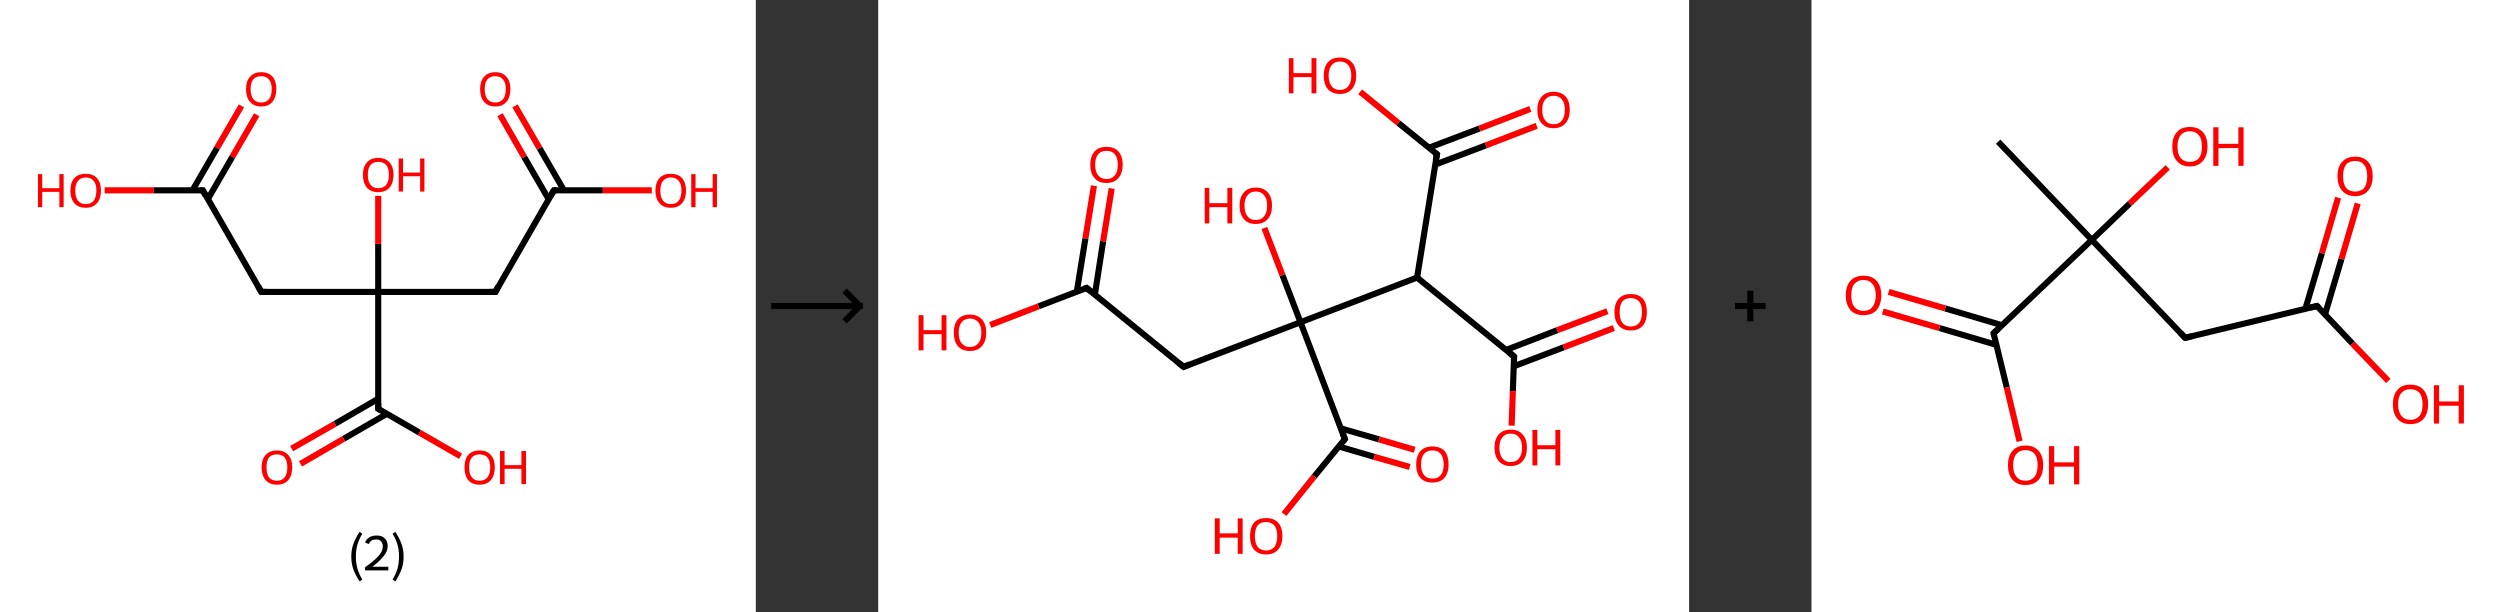 <?xml version='1.0' encoding='ASCII' standalone='yes'?>
<svg xmlns="http://www.w3.org/2000/svg" xmlns:xlink="http://www.w3.org/1999/xlink" version="1.1" width="817.0px" viewBox="0 0 817.0 200.0" height="200.0px">
  <rect x="0" y="0" width="817.0" height="200.0" fill="#333333" stroke="none"/>
  <g>
    <g transform="translate(0, 0) scale(1 1) "><!-- END OF HEADER -->
<rect style="opacity:1.0;fill:#FFFFFF;stroke:none" width="247.0" height="200.0" x="0.0" y="0.0"> </rect>
<path class="bond-0 atom-0 atom-1" d="M 83.9,37.5 L 75.9,51.3" style="fill:none;fill-rule:evenodd;stroke:#FF0000;stroke-width:2.0px;stroke-linecap:butt;stroke-linejoin:miter;stroke-opacity:1"/>
<path class="bond-0 atom-0 atom-1" d="M 75.9,51.3 L 67.9,65.1" style="fill:none;fill-rule:evenodd;stroke:#000000;stroke-width:2.0px;stroke-linecap:butt;stroke-linejoin:miter;stroke-opacity:1"/>
<path class="bond-0 atom-0 atom-1" d="M 78.9,34.6 L 70.9,48.4" style="fill:none;fill-rule:evenodd;stroke:#FF0000;stroke-width:2.0px;stroke-linecap:butt;stroke-linejoin:miter;stroke-opacity:1"/>
<path class="bond-0 atom-0 atom-1" d="M 70.9,48.4 L 62.9,62.2" style="fill:none;fill-rule:evenodd;stroke:#000000;stroke-width:2.0px;stroke-linecap:butt;stroke-linejoin:miter;stroke-opacity:1"/>
<path class="bond-1 atom-1 atom-2" d="M 66.3,62.2 L 50.3,62.2" style="fill:none;fill-rule:evenodd;stroke:#000000;stroke-width:2.0px;stroke-linecap:butt;stroke-linejoin:miter;stroke-opacity:1"/>
<path class="bond-1 atom-1 atom-2" d="M 50.3,62.2 L 34.2,62.2" style="fill:none;fill-rule:evenodd;stroke:#FF0000;stroke-width:2.0px;stroke-linecap:butt;stroke-linejoin:miter;stroke-opacity:1"/>
<path class="bond-2 atom-1 atom-3" d="M 66.3,62.2 L 85.4,95.4" style="fill:none;fill-rule:evenodd;stroke:#000000;stroke-width:2.0px;stroke-linecap:butt;stroke-linejoin:miter;stroke-opacity:1"/>
<path class="bond-3 atom-3 atom-4" d="M 85.4,95.4 L 123.6,95.4" style="fill:none;fill-rule:evenodd;stroke:#000000;stroke-width:2.0px;stroke-linecap:butt;stroke-linejoin:miter;stroke-opacity:1"/>
<path class="bond-4 atom-4 atom-5" d="M 123.6,95.4 L 123.6,79.7" style="fill:none;fill-rule:evenodd;stroke:#000000;stroke-width:2.0px;stroke-linecap:butt;stroke-linejoin:miter;stroke-opacity:1"/>
<path class="bond-4 atom-4 atom-5" d="M 123.6,79.7 L 123.6,64.0" style="fill:none;fill-rule:evenodd;stroke:#FF0000;stroke-width:2.0px;stroke-linecap:butt;stroke-linejoin:miter;stroke-opacity:1"/>
<path class="bond-5 atom-4 atom-6" d="M 123.6,95.4 L 161.9,95.4" style="fill:none;fill-rule:evenodd;stroke:#000000;stroke-width:2.0px;stroke-linecap:butt;stroke-linejoin:miter;stroke-opacity:1"/>
<path class="bond-6 atom-6 atom-7" d="M 161.9,95.4 L 181.0,62.2" style="fill:none;fill-rule:evenodd;stroke:#000000;stroke-width:2.0px;stroke-linecap:butt;stroke-linejoin:miter;stroke-opacity:1"/>
<path class="bond-7 atom-7 atom-8" d="M 184.3,62.2 L 176.3,48.4" style="fill:none;fill-rule:evenodd;stroke:#000000;stroke-width:2.0px;stroke-linecap:butt;stroke-linejoin:miter;stroke-opacity:1"/>
<path class="bond-7 atom-7 atom-8" d="M 176.3,48.4 L 168.3,34.6" style="fill:none;fill-rule:evenodd;stroke:#FF0000;stroke-width:2.0px;stroke-linecap:butt;stroke-linejoin:miter;stroke-opacity:1"/>
<path class="bond-7 atom-7 atom-8" d="M 179.3,65.1 L 171.3,51.3" style="fill:none;fill-rule:evenodd;stroke:#000000;stroke-width:2.0px;stroke-linecap:butt;stroke-linejoin:miter;stroke-opacity:1"/>
<path class="bond-7 atom-7 atom-8" d="M 171.3,51.3 L 163.4,37.5" style="fill:none;fill-rule:evenodd;stroke:#FF0000;stroke-width:2.0px;stroke-linecap:butt;stroke-linejoin:miter;stroke-opacity:1"/>
<path class="bond-8 atom-7 atom-9" d="M 181.0,62.2 L 197.0,62.2" style="fill:none;fill-rule:evenodd;stroke:#000000;stroke-width:2.0px;stroke-linecap:butt;stroke-linejoin:miter;stroke-opacity:1"/>
<path class="bond-8 atom-7 atom-9" d="M 197.0,62.2 L 213.0,62.2" style="fill:none;fill-rule:evenodd;stroke:#FF0000;stroke-width:2.0px;stroke-linecap:butt;stroke-linejoin:miter;stroke-opacity:1"/>
<path class="bond-9 atom-4 atom-10" d="M 123.6,95.4 L 123.6,133.6" style="fill:none;fill-rule:evenodd;stroke:#000000;stroke-width:2.0px;stroke-linecap:butt;stroke-linejoin:miter;stroke-opacity:1"/>
<path class="bond-10 atom-10 atom-11" d="M 123.6,130.3 L 109.5,138.5" style="fill:none;fill-rule:evenodd;stroke:#000000;stroke-width:2.0px;stroke-linecap:butt;stroke-linejoin:miter;stroke-opacity:1"/>
<path class="bond-10 atom-10 atom-11" d="M 109.5,138.5 L 95.3,146.6" style="fill:none;fill-rule:evenodd;stroke:#FF0000;stroke-width:2.0px;stroke-linecap:butt;stroke-linejoin:miter;stroke-opacity:1"/>
<path class="bond-10 atom-10 atom-11" d="M 126.5,135.2 L 112.3,143.4" style="fill:none;fill-rule:evenodd;stroke:#000000;stroke-width:2.0px;stroke-linecap:butt;stroke-linejoin:miter;stroke-opacity:1"/>
<path class="bond-10 atom-10 atom-11" d="M 112.3,143.4 L 98.2,151.6" style="fill:none;fill-rule:evenodd;stroke:#FF0000;stroke-width:2.0px;stroke-linecap:butt;stroke-linejoin:miter;stroke-opacity:1"/>
<path class="bond-11 atom-10 atom-12" d="M 123.6,133.6 L 137.1,141.4" style="fill:none;fill-rule:evenodd;stroke:#000000;stroke-width:2.0px;stroke-linecap:butt;stroke-linejoin:miter;stroke-opacity:1"/>
<path class="bond-11 atom-10 atom-12" d="M 137.1,141.4 L 150.5,149.1" style="fill:none;fill-rule:evenodd;stroke:#FF0000;stroke-width:2.0px;stroke-linecap:butt;stroke-linejoin:miter;stroke-opacity:1"/>
<path d="M 65.5,62.2 L 66.3,62.2 L 67.2,63.9" style="fill:none;stroke:#000000;stroke-width:2.0px;stroke-linecap:butt;stroke-linejoin:miter;stroke-opacity:1;"/>
<path d="M 84.4,93.7 L 85.4,95.4 L 87.3,95.4" style="fill:none;stroke:#000000;stroke-width:2.0px;stroke-linecap:butt;stroke-linejoin:miter;stroke-opacity:1;"/>
<path d="M 159.9,95.4 L 161.9,95.4 L 162.8,93.7" style="fill:none;stroke:#000000;stroke-width:2.0px;stroke-linecap:butt;stroke-linejoin:miter;stroke-opacity:1;"/>
<path d="M 180.0,63.9 L 181.0,62.2 L 181.8,62.2" style="fill:none;stroke:#000000;stroke-width:2.0px;stroke-linecap:butt;stroke-linejoin:miter;stroke-opacity:1;"/>
<path d="M 123.6,131.7 L 123.6,133.6 L 124.3,134.0" style="fill:none;stroke:#000000;stroke-width:2.0px;stroke-linecap:butt;stroke-linejoin:miter;stroke-opacity:1;"/>
<path class="atom-0" d="M 80.4 29.1 Q 80.4 26.5, 81.7 25.1 Q 83.0 23.6, 85.4 23.6 Q 87.8 23.6, 89.1 25.1 Q 90.3 26.5, 90.3 29.1 Q 90.3 31.8, 89.0 33.3 Q 87.7 34.8, 85.4 34.8 Q 83.0 34.8, 81.7 33.3 Q 80.4 31.8, 80.4 29.1 M 85.4 33.5 Q 87.0 33.5, 87.9 32.4 Q 88.8 31.3, 88.8 29.1 Q 88.8 27.0, 87.9 26.0 Q 87.0 24.9, 85.4 24.9 Q 83.7 24.9, 82.8 25.9 Q 81.9 27.0, 81.9 29.1 Q 81.9 31.3, 82.8 32.4 Q 83.7 33.5, 85.4 33.5 " fill="#FF0000"/>
<path class="atom-2" d="M 12.4 56.9 L 13.8 56.9 L 13.8 61.5 L 19.4 61.5 L 19.4 56.9 L 20.8 56.9 L 20.8 67.7 L 19.4 67.7 L 19.4 62.7 L 13.8 62.7 L 13.8 67.7 L 12.4 67.7 L 12.4 56.9 " fill="#FF0000"/>
<path class="atom-2" d="M 23.0 62.3 Q 23.0 59.7, 24.3 58.2 Q 25.6 56.8, 28.0 56.8 Q 30.4 56.8, 31.7 58.2 Q 33.0 59.7, 33.0 62.3 Q 33.0 64.9, 31.7 66.4 Q 30.4 67.9, 28.0 67.9 Q 25.6 67.9, 24.3 66.4 Q 23.0 64.9, 23.0 62.3 M 28.0 66.7 Q 29.7 66.7, 30.6 65.6 Q 31.5 64.4, 31.5 62.3 Q 31.5 60.1, 30.6 59.1 Q 29.7 58.0, 28.0 58.0 Q 26.4 58.0, 25.5 59.1 Q 24.6 60.1, 24.6 62.3 Q 24.6 64.5, 25.5 65.6 Q 26.4 66.7, 28.0 66.7 " fill="#FF0000"/>
<path class="atom-5" d="M 118.6 57.1 Q 118.6 54.5, 119.9 53.1 Q 121.2 51.6, 123.6 51.6 Q 126.0 51.6, 127.3 53.1 Q 128.6 54.5, 128.6 57.1 Q 128.6 59.8, 127.3 61.3 Q 126.0 62.8, 123.6 62.8 Q 121.2 62.8, 119.9 61.3 Q 118.6 59.8, 118.6 57.1 M 123.6 61.5 Q 125.3 61.5, 126.2 60.4 Q 127.1 59.3, 127.1 57.1 Q 127.1 55.0, 126.2 53.9 Q 125.3 52.9, 123.6 52.9 Q 122.0 52.9, 121.1 53.9 Q 120.2 55.0, 120.2 57.1 Q 120.2 59.3, 121.1 60.4 Q 122.0 61.5, 123.6 61.5 " fill="#FF0000"/>
<path class="atom-5" d="M 130.3 51.8 L 131.7 51.8 L 131.7 56.4 L 137.3 56.4 L 137.3 51.8 L 138.7 51.8 L 138.7 62.6 L 137.3 62.6 L 137.3 57.6 L 131.7 57.6 L 131.7 62.6 L 130.3 62.6 L 130.3 51.8 " fill="#FF0000"/>
<path class="atom-8" d="M 156.9 29.1 Q 156.9 26.5, 158.2 25.1 Q 159.5 23.6, 161.9 23.6 Q 164.3 23.6, 165.5 25.1 Q 166.8 26.5, 166.8 29.1 Q 166.8 31.8, 165.5 33.3 Q 164.2 34.8, 161.9 34.8 Q 159.5 34.8, 158.2 33.3 Q 156.9 31.8, 156.9 29.1 M 161.9 33.5 Q 163.5 33.5, 164.4 32.4 Q 165.3 31.3, 165.3 29.1 Q 165.3 27.0, 164.4 26.0 Q 163.5 24.9, 161.9 24.9 Q 160.2 24.9, 159.3 25.9 Q 158.4 27.0, 158.4 29.1 Q 158.4 31.3, 159.3 32.4 Q 160.2 33.5, 161.9 33.5 " fill="#FF0000"/>
<path class="atom-9" d="M 214.2 62.3 Q 214.2 59.7, 215.5 58.2 Q 216.8 56.8, 219.2 56.8 Q 221.6 56.8, 222.9 58.2 Q 224.2 59.7, 224.2 62.3 Q 224.2 64.9, 222.9 66.4 Q 221.6 67.9, 219.2 67.9 Q 216.8 67.9, 215.5 66.4 Q 214.2 64.9, 214.2 62.3 M 219.2 66.7 Q 220.9 66.7, 221.8 65.6 Q 222.7 64.4, 222.7 62.3 Q 222.7 60.1, 221.8 59.1 Q 220.9 58.0, 219.2 58.0 Q 217.6 58.0, 216.7 59.1 Q 215.8 60.1, 215.8 62.3 Q 215.8 64.5, 216.7 65.6 Q 217.6 66.7, 219.2 66.7 " fill="#FF0000"/>
<path class="atom-9" d="M 225.9 56.9 L 227.3 56.9 L 227.3 61.5 L 232.9 61.5 L 232.9 56.9 L 234.3 56.9 L 234.3 67.7 L 232.9 67.7 L 232.9 62.7 L 227.3 62.7 L 227.3 67.7 L 225.9 67.7 L 225.9 56.9 " fill="#FF0000"/>
<path class="atom-11" d="M 85.5 152.7 Q 85.5 150.1, 86.8 148.7 Q 88.1 147.2, 90.5 147.2 Q 92.9 147.2, 94.2 148.7 Q 95.5 150.1, 95.5 152.7 Q 95.5 155.4, 94.2 156.9 Q 92.9 158.4, 90.5 158.4 Q 88.1 158.4, 86.8 156.9 Q 85.5 155.4, 85.5 152.7 M 90.5 157.1 Q 92.2 157.1, 93.0 156.0 Q 93.9 154.9, 93.9 152.7 Q 93.9 150.6, 93.0 149.5 Q 92.2 148.5, 90.5 148.5 Q 88.8 148.5, 87.9 149.5 Q 87.1 150.6, 87.1 152.7 Q 87.1 154.9, 87.9 156.0 Q 88.8 157.1, 90.5 157.1 " fill="#FF0000"/>
<path class="atom-12" d="M 151.8 152.7 Q 151.8 150.1, 153.0 148.7 Q 154.3 147.2, 156.7 147.2 Q 159.1 147.2, 160.4 148.7 Q 161.7 150.1, 161.7 152.7 Q 161.7 155.4, 160.4 156.9 Q 159.1 158.4, 156.7 158.4 Q 154.3 158.4, 153.0 156.9 Q 151.8 155.4, 151.8 152.7 M 156.7 157.1 Q 158.4 157.1, 159.3 156.0 Q 160.2 154.9, 160.2 152.7 Q 160.2 150.6, 159.3 149.5 Q 158.4 148.5, 156.7 148.5 Q 155.1 148.5, 154.2 149.5 Q 153.3 150.6, 153.3 152.7 Q 153.3 154.9, 154.2 156.0 Q 155.1 157.1, 156.7 157.1 " fill="#FF0000"/>
<path class="atom-12" d="M 163.4 147.4 L 164.9 147.4 L 164.9 152.0 L 170.4 152.0 L 170.4 147.4 L 171.9 147.4 L 171.9 158.2 L 170.4 158.2 L 170.4 153.2 L 164.9 153.2 L 164.9 158.2 L 163.4 158.2 L 163.4 147.4 " fill="#FF0000"/>
<path class="legend" d="M 114.8 181.9 Q 114.8 179.6, 115.5 177.7 Q 116.2 175.8, 117.5 173.8 L 118.4 174.4 Q 117.3 176.3, 116.8 178.0 Q 116.3 179.7, 116.3 181.9 Q 116.3 184.0, 116.8 185.8 Q 117.3 187.5, 118.4 189.4 L 117.5 190.0 Q 116.2 188.0, 115.5 186.1 Q 114.8 184.2, 114.8 181.9 " fill="#000000"/>
<path class="legend" d="M 119.3 177.3 Q 119.7 176.2, 120.7 175.6 Q 121.7 175.0, 123.1 175.0 Q 124.8 175.0, 125.7 175.9 Q 126.7 176.8, 126.7 178.5 Q 126.7 180.2, 125.4 181.7 Q 124.2 183.3, 121.7 185.2 L 126.9 185.2 L 126.9 186.4 L 119.3 186.4 L 119.3 185.4 Q 121.4 183.9, 122.6 182.8 Q 123.9 181.6, 124.5 180.6 Q 125.1 179.6, 125.1 178.6 Q 125.1 177.5, 124.5 176.9 Q 124.0 176.3, 123.1 176.3 Q 122.1 176.3, 121.5 176.6 Q 120.9 177.0, 120.5 177.8 L 119.3 177.3 " fill="#000000"/>
<path class="legend" d="M 131.9 181.9 Q 131.9 184.2, 131.2 186.1 Q 130.5 188.0, 129.2 190.0 L 128.3 189.4 Q 129.4 187.5, 129.9 185.8 Q 130.4 184.0, 130.4 181.9 Q 130.4 179.7, 129.9 178.0 Q 129.4 176.3, 128.3 174.4 L 129.2 173.8 Q 130.5 175.8, 131.2 177.7 Q 131.9 179.6, 131.9 181.9 " fill="#000000"/>
</g>
    <g transform="translate(247.0, 0) scale(1 1) "><line x1="5" y1="100" x2="35" y2="100" style="stroke:rgb(0,0,0);stroke-width:2"/>
  <line x1="34" y1="100" x2="29" y2="95" style="stroke:rgb(0,0,0);stroke-width:2"/>
  <line x1="34" y1="100" x2="29" y2="105" style="stroke:rgb(0,0,0);stroke-width:2"/>
</g>
    <g transform="translate(287.0, 0) scale(1 1) "><!-- END OF HEADER -->
<rect style="opacity:1.0;fill:#FFFFFF;stroke:none" width="265.0" height="200.0" x="0.0" y="0.0"> </rect>
<path class="bond-0 atom-0 atom-1" d="M 76.3,61.6 L 73.5,78.9" style="fill:none;fill-rule:evenodd;stroke:#FF0000;stroke-width:2.0px;stroke-linecap:butt;stroke-linejoin:miter;stroke-opacity:1"/>
<path class="bond-0 atom-0 atom-1" d="M 73.5,78.9 L 70.8,96.3" style="fill:none;fill-rule:evenodd;stroke:#000000;stroke-width:2.0px;stroke-linecap:butt;stroke-linejoin:miter;stroke-opacity:1"/>
<path class="bond-0 atom-0 atom-1" d="M 70.5,60.7 L 67.7,78.0" style="fill:none;fill-rule:evenodd;stroke:#FF0000;stroke-width:2.0px;stroke-linecap:butt;stroke-linejoin:miter;stroke-opacity:1"/>
<path class="bond-0 atom-0 atom-1" d="M 67.7,78.0 L 64.9,95.3" style="fill:none;fill-rule:evenodd;stroke:#000000;stroke-width:2.0px;stroke-linecap:butt;stroke-linejoin:miter;stroke-opacity:1"/>
<path class="bond-1 atom-1 atom-2" d="M 68.1,94.1 L 52.4,100.1" style="fill:none;fill-rule:evenodd;stroke:#000000;stroke-width:2.0px;stroke-linecap:butt;stroke-linejoin:miter;stroke-opacity:1"/>
<path class="bond-1 atom-1 atom-2" d="M 52.4,100.1 L 36.6,106.2" style="fill:none;fill-rule:evenodd;stroke:#FF0000;stroke-width:2.0px;stroke-linecap:butt;stroke-linejoin:miter;stroke-opacity:1"/>
<path class="bond-2 atom-1 atom-3" d="M 68.1,94.1 L 99.8,119.9" style="fill:none;fill-rule:evenodd;stroke:#000000;stroke-width:2.0px;stroke-linecap:butt;stroke-linejoin:miter;stroke-opacity:1"/>
<path class="bond-3 atom-3 atom-4" d="M 99.8,119.9 L 138.0,105.3" style="fill:none;fill-rule:evenodd;stroke:#000000;stroke-width:2.0px;stroke-linecap:butt;stroke-linejoin:miter;stroke-opacity:1"/>
<path class="bond-4 atom-4 atom-5" d="M 138.0,105.3 L 132.1,89.9" style="fill:none;fill-rule:evenodd;stroke:#000000;stroke-width:2.0px;stroke-linecap:butt;stroke-linejoin:miter;stroke-opacity:1"/>
<path class="bond-4 atom-4 atom-5" d="M 132.1,89.9 L 126.2,74.5" style="fill:none;fill-rule:evenodd;stroke:#FF0000;stroke-width:2.0px;stroke-linecap:butt;stroke-linejoin:miter;stroke-opacity:1"/>
<path class="bond-5 atom-4 atom-6" d="M 138.0,105.3 L 152.5,143.5" style="fill:none;fill-rule:evenodd;stroke:#000000;stroke-width:2.0px;stroke-linecap:butt;stroke-linejoin:miter;stroke-opacity:1"/>
<path class="bond-6 atom-6 atom-7" d="M 150.5,145.9 L 162.1,149.3" style="fill:none;fill-rule:evenodd;stroke:#000000;stroke-width:2.0px;stroke-linecap:butt;stroke-linejoin:miter;stroke-opacity:1"/>
<path class="bond-6 atom-6 atom-7" d="M 162.1,149.3 L 173.7,152.6" style="fill:none;fill-rule:evenodd;stroke:#FF0000;stroke-width:2.0px;stroke-linecap:butt;stroke-linejoin:miter;stroke-opacity:1"/>
<path class="bond-6 atom-6 atom-7" d="M 151.2,140.0 L 163.7,143.6" style="fill:none;fill-rule:evenodd;stroke:#000000;stroke-width:2.0px;stroke-linecap:butt;stroke-linejoin:miter;stroke-opacity:1"/>
<path class="bond-6 atom-6 atom-7" d="M 163.7,143.6 L 175.3,147.0" style="fill:none;fill-rule:evenodd;stroke:#FF0000;stroke-width:2.0px;stroke-linecap:butt;stroke-linejoin:miter;stroke-opacity:1"/>
<path class="bond-7 atom-6 atom-8" d="M 152.5,143.5 L 142.5,155.7" style="fill:none;fill-rule:evenodd;stroke:#000000;stroke-width:2.0px;stroke-linecap:butt;stroke-linejoin:miter;stroke-opacity:1"/>
<path class="bond-7 atom-6 atom-8" d="M 142.5,155.7 L 132.6,168.0" style="fill:none;fill-rule:evenodd;stroke:#FF0000;stroke-width:2.0px;stroke-linecap:butt;stroke-linejoin:miter;stroke-opacity:1"/>
<path class="bond-8 atom-4 atom-9" d="M 138.0,105.3 L 176.1,90.7" style="fill:none;fill-rule:evenodd;stroke:#000000;stroke-width:2.0px;stroke-linecap:butt;stroke-linejoin:miter;stroke-opacity:1"/>
<path class="bond-9 atom-9 atom-10" d="M 176.1,90.7 L 207.8,116.5" style="fill:none;fill-rule:evenodd;stroke:#000000;stroke-width:2.0px;stroke-linecap:butt;stroke-linejoin:miter;stroke-opacity:1"/>
<path class="bond-10 atom-10 atom-11" d="M 207.7,119.7 L 224.0,113.5" style="fill:none;fill-rule:evenodd;stroke:#000000;stroke-width:2.0px;stroke-linecap:butt;stroke-linejoin:miter;stroke-opacity:1"/>
<path class="bond-10 atom-10 atom-11" d="M 224.0,113.5 L 240.4,107.2" style="fill:none;fill-rule:evenodd;stroke:#FF0000;stroke-width:2.0px;stroke-linecap:butt;stroke-linejoin:miter;stroke-opacity:1"/>
<path class="bond-10 atom-10 atom-11" d="M 205.1,114.4 L 221.9,107.9" style="fill:none;fill-rule:evenodd;stroke:#000000;stroke-width:2.0px;stroke-linecap:butt;stroke-linejoin:miter;stroke-opacity:1"/>
<path class="bond-10 atom-10 atom-11" d="M 221.9,107.9 L 238.3,101.7" style="fill:none;fill-rule:evenodd;stroke:#FF0000;stroke-width:2.0px;stroke-linecap:butt;stroke-linejoin:miter;stroke-opacity:1"/>
<path class="bond-11 atom-10 atom-12" d="M 207.8,116.5 L 207.4,127.8" style="fill:none;fill-rule:evenodd;stroke:#000000;stroke-width:2.0px;stroke-linecap:butt;stroke-linejoin:miter;stroke-opacity:1"/>
<path class="bond-11 atom-10 atom-12" d="M 207.4,127.8 L 207.0,139.1" style="fill:none;fill-rule:evenodd;stroke:#FF0000;stroke-width:2.0px;stroke-linecap:butt;stroke-linejoin:miter;stroke-opacity:1"/>
<path class="bond-12 atom-9 atom-13" d="M 176.1,90.7 L 182.6,50.4" style="fill:none;fill-rule:evenodd;stroke:#000000;stroke-width:2.0px;stroke-linecap:butt;stroke-linejoin:miter;stroke-opacity:1"/>
<path class="bond-13 atom-13 atom-14" d="M 182.0,53.8 L 198.6,47.5" style="fill:none;fill-rule:evenodd;stroke:#000000;stroke-width:2.0px;stroke-linecap:butt;stroke-linejoin:miter;stroke-opacity:1"/>
<path class="bond-13 atom-13 atom-14" d="M 198.6,47.5 L 215.2,41.1" style="fill:none;fill-rule:evenodd;stroke:#FF0000;stroke-width:2.0px;stroke-linecap:butt;stroke-linejoin:miter;stroke-opacity:1"/>
<path class="bond-13 atom-13 atom-14" d="M 179.9,48.3 L 196.5,42.0" style="fill:none;fill-rule:evenodd;stroke:#000000;stroke-width:2.0px;stroke-linecap:butt;stroke-linejoin:miter;stroke-opacity:1"/>
<path class="bond-13 atom-13 atom-14" d="M 196.5,42.0 L 213.1,35.6" style="fill:none;fill-rule:evenodd;stroke:#FF0000;stroke-width:2.0px;stroke-linecap:butt;stroke-linejoin:miter;stroke-opacity:1"/>
<path class="bond-14 atom-13 atom-15" d="M 182.6,50.4 L 170.0,40.2" style="fill:none;fill-rule:evenodd;stroke:#000000;stroke-width:2.0px;stroke-linecap:butt;stroke-linejoin:miter;stroke-opacity:1"/>
<path class="bond-14 atom-13 atom-15" d="M 170.0,40.2 L 157.5,30.0" style="fill:none;fill-rule:evenodd;stroke:#FF0000;stroke-width:2.0px;stroke-linecap:butt;stroke-linejoin:miter;stroke-opacity:1"/>
<path d="M 67.3,94.4 L 68.1,94.1 L 69.7,95.4" style="fill:none;stroke:#000000;stroke-width:2.0px;stroke-linecap:butt;stroke-linejoin:miter;stroke-opacity:1;"/>
<path d="M 98.2,118.6 L 99.8,119.9 L 101.7,119.1" style="fill:none;stroke:#000000;stroke-width:2.0px;stroke-linecap:butt;stroke-linejoin:miter;stroke-opacity:1;"/>
<path d="M 151.8,141.6 L 152.5,143.5 L 152.0,144.1" style="fill:none;stroke:#000000;stroke-width:2.0px;stroke-linecap:butt;stroke-linejoin:miter;stroke-opacity:1;"/>
<path d="M 206.2,115.2 L 207.8,116.5 L 207.8,117.1" style="fill:none;stroke:#000000;stroke-width:2.0px;stroke-linecap:butt;stroke-linejoin:miter;stroke-opacity:1;"/>
<path d="M 182.2,52.4 L 182.6,50.4 L 181.9,49.9" style="fill:none;stroke:#000000;stroke-width:2.0px;stroke-linecap:butt;stroke-linejoin:miter;stroke-opacity:1;"/>
<path class="atom-0" d="M 69.3 53.8 Q 69.3 51.1, 70.7 49.5 Q 72.0 48.0, 74.6 48.0 Q 77.2 48.0, 78.5 49.5 Q 79.9 51.1, 79.9 53.8 Q 79.9 56.6, 78.5 58.2 Q 77.1 59.8, 74.6 59.8 Q 72.0 59.8, 70.7 58.2 Q 69.3 56.7, 69.3 53.8 M 74.6 58.5 Q 76.4 58.5, 77.3 57.3 Q 78.3 56.2, 78.3 53.8 Q 78.3 51.6, 77.3 50.4 Q 76.4 49.3, 74.6 49.3 Q 72.8 49.3, 71.9 50.4 Q 70.9 51.5, 70.9 53.8 Q 70.9 56.2, 71.9 57.3 Q 72.8 58.5, 74.6 58.5 " fill="#FF0000"/>
<path class="atom-2" d="M 13.2 103.0 L 14.8 103.0 L 14.8 107.9 L 20.7 107.9 L 20.7 103.0 L 22.3 103.0 L 22.3 114.5 L 20.7 114.5 L 20.7 109.2 L 14.8 109.2 L 14.8 114.5 L 13.2 114.5 L 13.2 103.0 " fill="#FF0000"/>
<path class="atom-2" d="M 24.7 108.7 Q 24.7 105.9, 26.0 104.4 Q 27.4 102.8, 30.0 102.8 Q 32.5 102.8, 33.9 104.4 Q 35.3 105.9, 35.3 108.7 Q 35.3 111.5, 33.9 113.1 Q 32.5 114.7, 30.0 114.7 Q 27.4 114.7, 26.0 113.1 Q 24.7 111.5, 24.7 108.7 M 30.0 113.4 Q 31.7 113.4, 32.7 112.2 Q 33.7 111.0, 33.7 108.7 Q 33.7 106.4, 32.7 105.3 Q 31.7 104.1, 30.0 104.1 Q 28.2 104.1, 27.3 105.3 Q 26.3 106.4, 26.3 108.7 Q 26.3 111.1, 27.3 112.2 Q 28.2 113.4, 30.0 113.4 " fill="#FF0000"/>
<path class="atom-5" d="M 106.7 61.4 L 108.2 61.4 L 108.2 66.4 L 114.1 66.4 L 114.1 61.4 L 115.7 61.4 L 115.7 73.0 L 114.1 73.0 L 114.1 67.7 L 108.2 67.7 L 108.2 73.0 L 106.7 73.0 L 106.7 61.4 " fill="#FF0000"/>
<path class="atom-5" d="M 118.1 67.2 Q 118.1 64.4, 119.5 62.9 Q 120.8 61.3, 123.4 61.3 Q 126.0 61.3, 127.3 62.9 Q 128.7 64.4, 128.7 67.2 Q 128.7 70.0, 127.3 71.6 Q 125.9 73.2, 123.4 73.2 Q 120.8 73.2, 119.5 71.6 Q 118.1 70.0, 118.1 67.2 M 123.4 71.9 Q 125.2 71.9, 126.1 70.7 Q 127.1 69.5, 127.1 67.2 Q 127.1 64.9, 126.1 63.8 Q 125.2 62.6, 123.4 62.6 Q 121.6 62.6, 120.7 63.8 Q 119.7 64.9, 119.7 67.2 Q 119.7 69.5, 120.7 70.7 Q 121.6 71.9, 123.4 71.9 " fill="#FF0000"/>
<path class="atom-7" d="M 175.8 151.8 Q 175.8 149.0, 177.2 147.4 Q 178.6 145.9, 181.1 145.9 Q 183.7 145.9, 185.1 147.4 Q 186.4 149.0, 186.4 151.8 Q 186.4 154.6, 185.0 156.2 Q 183.7 157.7, 181.1 157.7 Q 178.6 157.7, 177.2 156.2 Q 175.8 154.6, 175.8 151.8 M 181.1 156.4 Q 182.9 156.4, 183.8 155.3 Q 184.8 154.1, 184.8 151.8 Q 184.8 149.5, 183.8 148.3 Q 182.9 147.2, 181.1 147.2 Q 179.4 147.2, 178.4 148.3 Q 177.4 149.5, 177.4 151.8 Q 177.4 154.1, 178.4 155.3 Q 179.4 156.4, 181.1 156.4 " fill="#FF0000"/>
<path class="atom-8" d="M 110.0 169.4 L 111.6 169.4 L 111.6 174.3 L 117.5 174.3 L 117.5 169.4 L 119.1 169.4 L 119.1 181.0 L 117.5 181.0 L 117.5 175.7 L 111.6 175.7 L 111.6 181.0 L 110.0 181.0 L 110.0 169.4 " fill="#FF0000"/>
<path class="atom-8" d="M 121.5 175.2 Q 121.5 172.4, 122.8 170.8 Q 124.2 169.3, 126.8 169.3 Q 129.3 169.3, 130.7 170.8 Q 132.1 172.4, 132.1 175.2 Q 132.1 178.0, 130.7 179.6 Q 129.3 181.2, 126.8 181.2 Q 124.2 181.2, 122.8 179.6 Q 121.5 178.0, 121.5 175.2 M 126.8 179.9 Q 128.5 179.9, 129.5 178.7 Q 130.4 177.5, 130.4 175.2 Q 130.4 172.9, 129.5 171.8 Q 128.5 170.6, 126.8 170.6 Q 125.0 170.6, 124.0 171.7 Q 123.1 172.9, 123.1 175.2 Q 123.1 177.5, 124.0 178.7 Q 125.0 179.9, 126.8 179.9 " fill="#FF0000"/>
<path class="atom-11" d="M 240.6 102.0 Q 240.6 99.2, 242.0 97.6 Q 243.4 96.1, 245.9 96.1 Q 248.5 96.1, 249.9 97.6 Q 251.2 99.2, 251.2 102.0 Q 251.2 104.8, 249.9 106.4 Q 248.5 108.0, 245.9 108.0 Q 243.4 108.0, 242.0 106.4 Q 240.6 104.8, 240.6 102.0 M 245.9 106.7 Q 247.7 106.7, 248.7 105.5 Q 249.6 104.3, 249.6 102.0 Q 249.6 99.7, 248.7 98.6 Q 247.7 97.4, 245.9 97.4 Q 244.2 97.4, 243.2 98.5 Q 242.3 99.7, 242.3 102.0 Q 242.3 104.3, 243.2 105.5 Q 244.2 106.7, 245.9 106.7 " fill="#FF0000"/>
<path class="atom-12" d="M 201.4 146.3 Q 201.4 143.5, 202.8 142.0 Q 204.1 140.4, 206.7 140.4 Q 209.3 140.4, 210.6 142.0 Q 212.0 143.5, 212.0 146.3 Q 212.0 149.1, 210.6 150.7 Q 209.2 152.3, 206.7 152.3 Q 204.2 152.3, 202.8 150.7 Q 201.4 149.1, 201.4 146.3 M 206.7 151.0 Q 208.5 151.0, 209.4 149.8 Q 210.4 148.6, 210.4 146.3 Q 210.4 144.0, 209.4 142.9 Q 208.5 141.7, 206.7 141.7 Q 204.9 141.7, 204.0 142.9 Q 203.0 144.0, 203.0 146.3 Q 203.0 148.6, 204.0 149.8 Q 204.9 151.0, 206.7 151.0 " fill="#FF0000"/>
<path class="atom-12" d="M 213.8 140.5 L 215.4 140.5 L 215.4 145.5 L 221.3 145.5 L 221.3 140.5 L 222.9 140.5 L 222.9 152.1 L 221.3 152.1 L 221.3 146.8 L 215.4 146.8 L 215.4 152.1 L 213.8 152.1 L 213.8 140.5 " fill="#FF0000"/>
<path class="atom-14" d="M 215.4 35.9 Q 215.4 33.1, 216.8 31.6 Q 218.2 30.0, 220.7 30.0 Q 223.3 30.0, 224.7 31.6 Q 226.0 33.1, 226.0 35.9 Q 226.0 38.7, 224.6 40.3 Q 223.2 41.9, 220.7 41.9 Q 218.2 41.9, 216.8 40.3 Q 215.4 38.7, 215.4 35.9 M 220.7 40.6 Q 222.5 40.6, 223.4 39.4 Q 224.4 38.2, 224.4 35.9 Q 224.4 33.6, 223.4 32.5 Q 222.5 31.3, 220.7 31.3 Q 219.0 31.3, 218.0 32.5 Q 217.0 33.6, 217.0 35.9 Q 217.0 38.2, 218.0 39.4 Q 219.0 40.6, 220.7 40.6 " fill="#FF0000"/>
<path class="atom-15" d="M 134.2 19.0 L 135.7 19.0 L 135.7 23.9 L 141.6 23.9 L 141.6 19.0 L 143.2 19.0 L 143.2 30.5 L 141.6 30.5 L 141.6 25.2 L 135.7 25.2 L 135.7 30.5 L 134.2 30.5 L 134.2 19.0 " fill="#FF0000"/>
<path class="atom-15" d="M 145.6 24.7 Q 145.6 21.9, 146.9 20.4 Q 148.3 18.8, 150.9 18.8 Q 153.4 18.8, 154.8 20.4 Q 156.2 21.9, 156.2 24.7 Q 156.2 27.5, 154.8 29.1 Q 153.4 30.7, 150.9 30.7 Q 148.3 30.7, 146.9 29.1 Q 145.6 27.5, 145.6 24.7 M 150.9 29.4 Q 152.6 29.4, 153.6 28.2 Q 154.6 27.0, 154.6 24.7 Q 154.6 22.4, 153.6 21.3 Q 152.6 20.1, 150.9 20.1 Q 149.1 20.1, 148.2 21.3 Q 147.2 22.4, 147.2 24.7 Q 147.2 27.0, 148.2 28.2 Q 149.1 29.4, 150.9 29.4 " fill="#FF0000"/>
</g>
    <g transform="translate(552.0, 0) scale(1 1) "><line x1="15" y1="100" x2="25" y2="100" style="stroke:rgb(0,0,0);stroke-width:2"/>
  <line x1="20" y1="95" x2="20" y2="105" style="stroke:rgb(0,0,0);stroke-width:2"/>
</g>
    <g transform="translate(592.0, 0) scale(1 1) "><!-- END OF HEADER -->
<rect style="opacity:1.0;fill:#FFFFFF;stroke:none" width="225.0" height="200.0" x="0.0" y="0.0"> </rect>
<path class="bond-0 atom-0 atom-1" d="M 61.0,46.3 L 91.6,78.4" style="fill:none;fill-rule:evenodd;stroke:#000000;stroke-width:2.0px;stroke-linecap:butt;stroke-linejoin:miter;stroke-opacity:1"/>
<path class="bond-1 atom-1 atom-2" d="M 91.6,78.4 L 104.0,66.5" style="fill:none;fill-rule:evenodd;stroke:#000000;stroke-width:2.0px;stroke-linecap:butt;stroke-linejoin:miter;stroke-opacity:1"/>
<path class="bond-1 atom-1 atom-2" d="M 104.0,66.5 L 116.4,54.7" style="fill:none;fill-rule:evenodd;stroke:#FF0000;stroke-width:2.0px;stroke-linecap:butt;stroke-linejoin:miter;stroke-opacity:1"/>
<path class="bond-2 atom-1 atom-3" d="M 91.6,78.4 L 122.1,110.4" style="fill:none;fill-rule:evenodd;stroke:#000000;stroke-width:2.0px;stroke-linecap:butt;stroke-linejoin:miter;stroke-opacity:1"/>
<path class="bond-3 atom-3 atom-4" d="M 122.1,110.4 L 165.2,100.0" style="fill:none;fill-rule:evenodd;stroke:#000000;stroke-width:2.0px;stroke-linecap:butt;stroke-linejoin:miter;stroke-opacity:1"/>
<path class="bond-4 atom-4 atom-5" d="M 167.8,102.8 L 173.2,84.6" style="fill:none;fill-rule:evenodd;stroke:#000000;stroke-width:2.0px;stroke-linecap:butt;stroke-linejoin:miter;stroke-opacity:1"/>
<path class="bond-4 atom-4 atom-5" d="M 173.2,84.6 L 178.5,66.5" style="fill:none;fill-rule:evenodd;stroke:#FF0000;stroke-width:2.0px;stroke-linecap:butt;stroke-linejoin:miter;stroke-opacity:1"/>
<path class="bond-4 atom-4 atom-5" d="M 161.4,100.9 L 166.8,82.7" style="fill:none;fill-rule:evenodd;stroke:#000000;stroke-width:2.0px;stroke-linecap:butt;stroke-linejoin:miter;stroke-opacity:1"/>
<path class="bond-4 atom-4 atom-5" d="M 166.8,82.7 L 172.1,64.6" style="fill:none;fill-rule:evenodd;stroke:#FF0000;stroke-width:2.0px;stroke-linecap:butt;stroke-linejoin:miter;stroke-opacity:1"/>
<path class="bond-5 atom-4 atom-6" d="M 165.2,100.0 L 176.8,112.3" style="fill:none;fill-rule:evenodd;stroke:#000000;stroke-width:2.0px;stroke-linecap:butt;stroke-linejoin:miter;stroke-opacity:1"/>
<path class="bond-5 atom-4 atom-6" d="M 176.8,112.3 L 188.5,124.5" style="fill:none;fill-rule:evenodd;stroke:#FF0000;stroke-width:2.0px;stroke-linecap:butt;stroke-linejoin:miter;stroke-opacity:1"/>
<path class="bond-6 atom-1 atom-7" d="M 91.6,78.4 L 59.5,108.9" style="fill:none;fill-rule:evenodd;stroke:#000000;stroke-width:2.0px;stroke-linecap:butt;stroke-linejoin:miter;stroke-opacity:1"/>
<path class="bond-7 atom-7 atom-8" d="M 62.3,106.3 L 43.7,100.8" style="fill:none;fill-rule:evenodd;stroke:#000000;stroke-width:2.0px;stroke-linecap:butt;stroke-linejoin:miter;stroke-opacity:1"/>
<path class="bond-7 atom-7 atom-8" d="M 43.7,100.8 L 25.2,95.4" style="fill:none;fill-rule:evenodd;stroke:#FF0000;stroke-width:2.0px;stroke-linecap:butt;stroke-linejoin:miter;stroke-opacity:1"/>
<path class="bond-7 atom-7 atom-8" d="M 60.4,112.7 L 41.8,107.2" style="fill:none;fill-rule:evenodd;stroke:#000000;stroke-width:2.0px;stroke-linecap:butt;stroke-linejoin:miter;stroke-opacity:1"/>
<path class="bond-7 atom-7 atom-8" d="M 41.8,107.2 L 23.3,101.8" style="fill:none;fill-rule:evenodd;stroke:#FF0000;stroke-width:2.0px;stroke-linecap:butt;stroke-linejoin:miter;stroke-opacity:1"/>
<path class="bond-8 atom-7 atom-9" d="M 59.5,108.9 L 63.8,126.6" style="fill:none;fill-rule:evenodd;stroke:#000000;stroke-width:2.0px;stroke-linecap:butt;stroke-linejoin:miter;stroke-opacity:1"/>
<path class="bond-8 atom-7 atom-9" d="M 63.8,126.6 L 68.0,144.2" style="fill:none;fill-rule:evenodd;stroke:#FF0000;stroke-width:2.0px;stroke-linecap:butt;stroke-linejoin:miter;stroke-opacity:1"/>
<path d="M 120.6,108.8 L 122.1,110.4 L 124.3,109.9" style="fill:none;stroke:#000000;stroke-width:2.0px;stroke-linecap:butt;stroke-linejoin:miter;stroke-opacity:1;"/>
<path d="M 163.0,100.5 L 165.2,100.0 L 165.8,100.6" style="fill:none;stroke:#000000;stroke-width:2.0px;stroke-linecap:butt;stroke-linejoin:miter;stroke-opacity:1;"/>
<path d="M 61.1,107.4 L 59.5,108.9 L 59.7,109.8" style="fill:none;stroke:#000000;stroke-width:2.0px;stroke-linecap:butt;stroke-linejoin:miter;stroke-opacity:1;"/>
<path class="atom-2" d="M 117.9 47.9 Q 117.9 44.8, 119.4 43.2 Q 120.8 41.5, 123.6 41.5 Q 126.4 41.5, 127.9 43.2 Q 129.4 44.8, 129.4 47.9 Q 129.4 50.9, 127.9 52.6 Q 126.4 54.4, 123.6 54.4 Q 120.9 54.4, 119.4 52.6 Q 117.9 50.9, 117.9 47.9 M 123.6 52.9 Q 125.5 52.9, 126.6 51.7 Q 127.6 50.4, 127.6 47.9 Q 127.6 45.4, 126.6 44.2 Q 125.5 42.9, 123.6 42.9 Q 121.7 42.9, 120.7 44.1 Q 119.6 45.4, 119.6 47.9 Q 119.6 50.4, 120.7 51.7 Q 121.7 52.9, 123.6 52.9 " fill="#FF0000"/>
<path class="atom-2" d="M 131.3 41.6 L 133.0 41.6 L 133.0 47.0 L 139.5 47.0 L 139.5 41.6 L 141.2 41.6 L 141.2 54.2 L 139.5 54.2 L 139.5 48.4 L 133.0 48.4 L 133.0 54.2 L 131.3 54.2 L 131.3 41.6 " fill="#FF0000"/>
<path class="atom-5" d="M 171.9 57.6 Q 171.9 54.5, 173.4 52.9 Q 174.9 51.2, 177.7 51.2 Q 180.4 51.2, 181.9 52.9 Q 183.4 54.5, 183.4 57.6 Q 183.4 60.6, 181.9 62.3 Q 180.4 64.1, 177.7 64.1 Q 174.9 64.1, 173.4 62.3 Q 171.9 60.6, 171.9 57.6 M 177.7 62.6 Q 179.6 62.6, 180.6 61.4 Q 181.6 60.1, 181.6 57.6 Q 181.6 55.1, 180.6 53.9 Q 179.6 52.6, 177.7 52.6 Q 175.7 52.6, 174.7 53.8 Q 173.7 55.1, 173.7 57.6 Q 173.7 60.1, 174.7 61.4 Q 175.7 62.6, 177.7 62.6 " fill="#FF0000"/>
<path class="atom-6" d="M 190.0 132.1 Q 190.0 129.1, 191.5 127.4 Q 192.9 125.7, 195.7 125.7 Q 198.5 125.7, 200.0 127.4 Q 201.5 129.1, 201.5 132.1 Q 201.5 135.2, 200.0 136.9 Q 198.5 138.6, 195.7 138.6 Q 193.0 138.6, 191.5 136.9 Q 190.0 135.2, 190.0 132.1 M 195.7 137.2 Q 197.6 137.2, 198.7 135.9 Q 199.7 134.6, 199.7 132.1 Q 199.7 129.7, 198.7 128.4 Q 197.6 127.2, 195.7 127.2 Q 193.8 127.2, 192.8 128.4 Q 191.7 129.6, 191.7 132.1 Q 191.7 134.6, 192.8 135.9 Q 193.8 137.2, 195.7 137.2 " fill="#FF0000"/>
<path class="atom-6" d="M 203.4 125.9 L 205.1 125.9 L 205.1 131.2 L 211.5 131.2 L 211.5 125.9 L 213.2 125.9 L 213.2 138.4 L 211.5 138.4 L 211.5 132.6 L 205.1 132.6 L 205.1 138.4 L 203.4 138.4 L 203.4 125.9 " fill="#FF0000"/>
<path class="atom-8" d="M 11.2 96.5 Q 11.2 93.5, 12.7 91.8 Q 14.2 90.1, 17.0 90.1 Q 19.8 90.1, 21.3 91.8 Q 22.8 93.5, 22.8 96.5 Q 22.8 99.5, 21.3 101.3 Q 19.8 103.0, 17.0 103.0 Q 14.2 103.0, 12.7 101.3 Q 11.2 99.5, 11.2 96.5 M 17.0 101.6 Q 18.9 101.6, 19.9 100.3 Q 21.0 99.0, 21.0 96.5 Q 21.0 94.0, 19.9 92.8 Q 18.9 91.5, 17.0 91.5 Q 15.1 91.5, 14.0 92.8 Q 13.0 94.0, 13.0 96.5 Q 13.0 99.0, 14.0 100.3 Q 15.1 101.6, 17.0 101.6 " fill="#FF0000"/>
<path class="atom-9" d="M 64.2 152.0 Q 64.2 149.0, 65.7 147.3 Q 67.2 145.6, 69.9 145.6 Q 72.7 145.6, 74.2 147.3 Q 75.7 149.0, 75.7 152.0 Q 75.7 155.1, 74.2 156.8 Q 72.7 158.5, 69.9 158.5 Q 67.2 158.5, 65.7 156.8 Q 64.2 155.1, 64.2 152.0 M 69.9 157.1 Q 71.8 157.1, 72.9 155.8 Q 73.9 154.5, 73.9 152.0 Q 73.9 149.6, 72.9 148.3 Q 71.8 147.1, 69.9 147.1 Q 68.0 147.1, 67.0 148.3 Q 65.9 149.5, 65.9 152.0 Q 65.9 154.6, 67.0 155.8 Q 68.0 157.1, 69.9 157.1 " fill="#FF0000"/>
<path class="atom-9" d="M 77.6 145.8 L 79.3 145.8 L 79.3 151.1 L 85.8 151.1 L 85.8 145.8 L 87.5 145.8 L 87.5 158.3 L 85.8 158.3 L 85.8 152.5 L 79.3 152.5 L 79.3 158.3 L 77.6 158.3 L 77.6 145.8 " fill="#FF0000"/>
</g>
  </g>
</svg>
